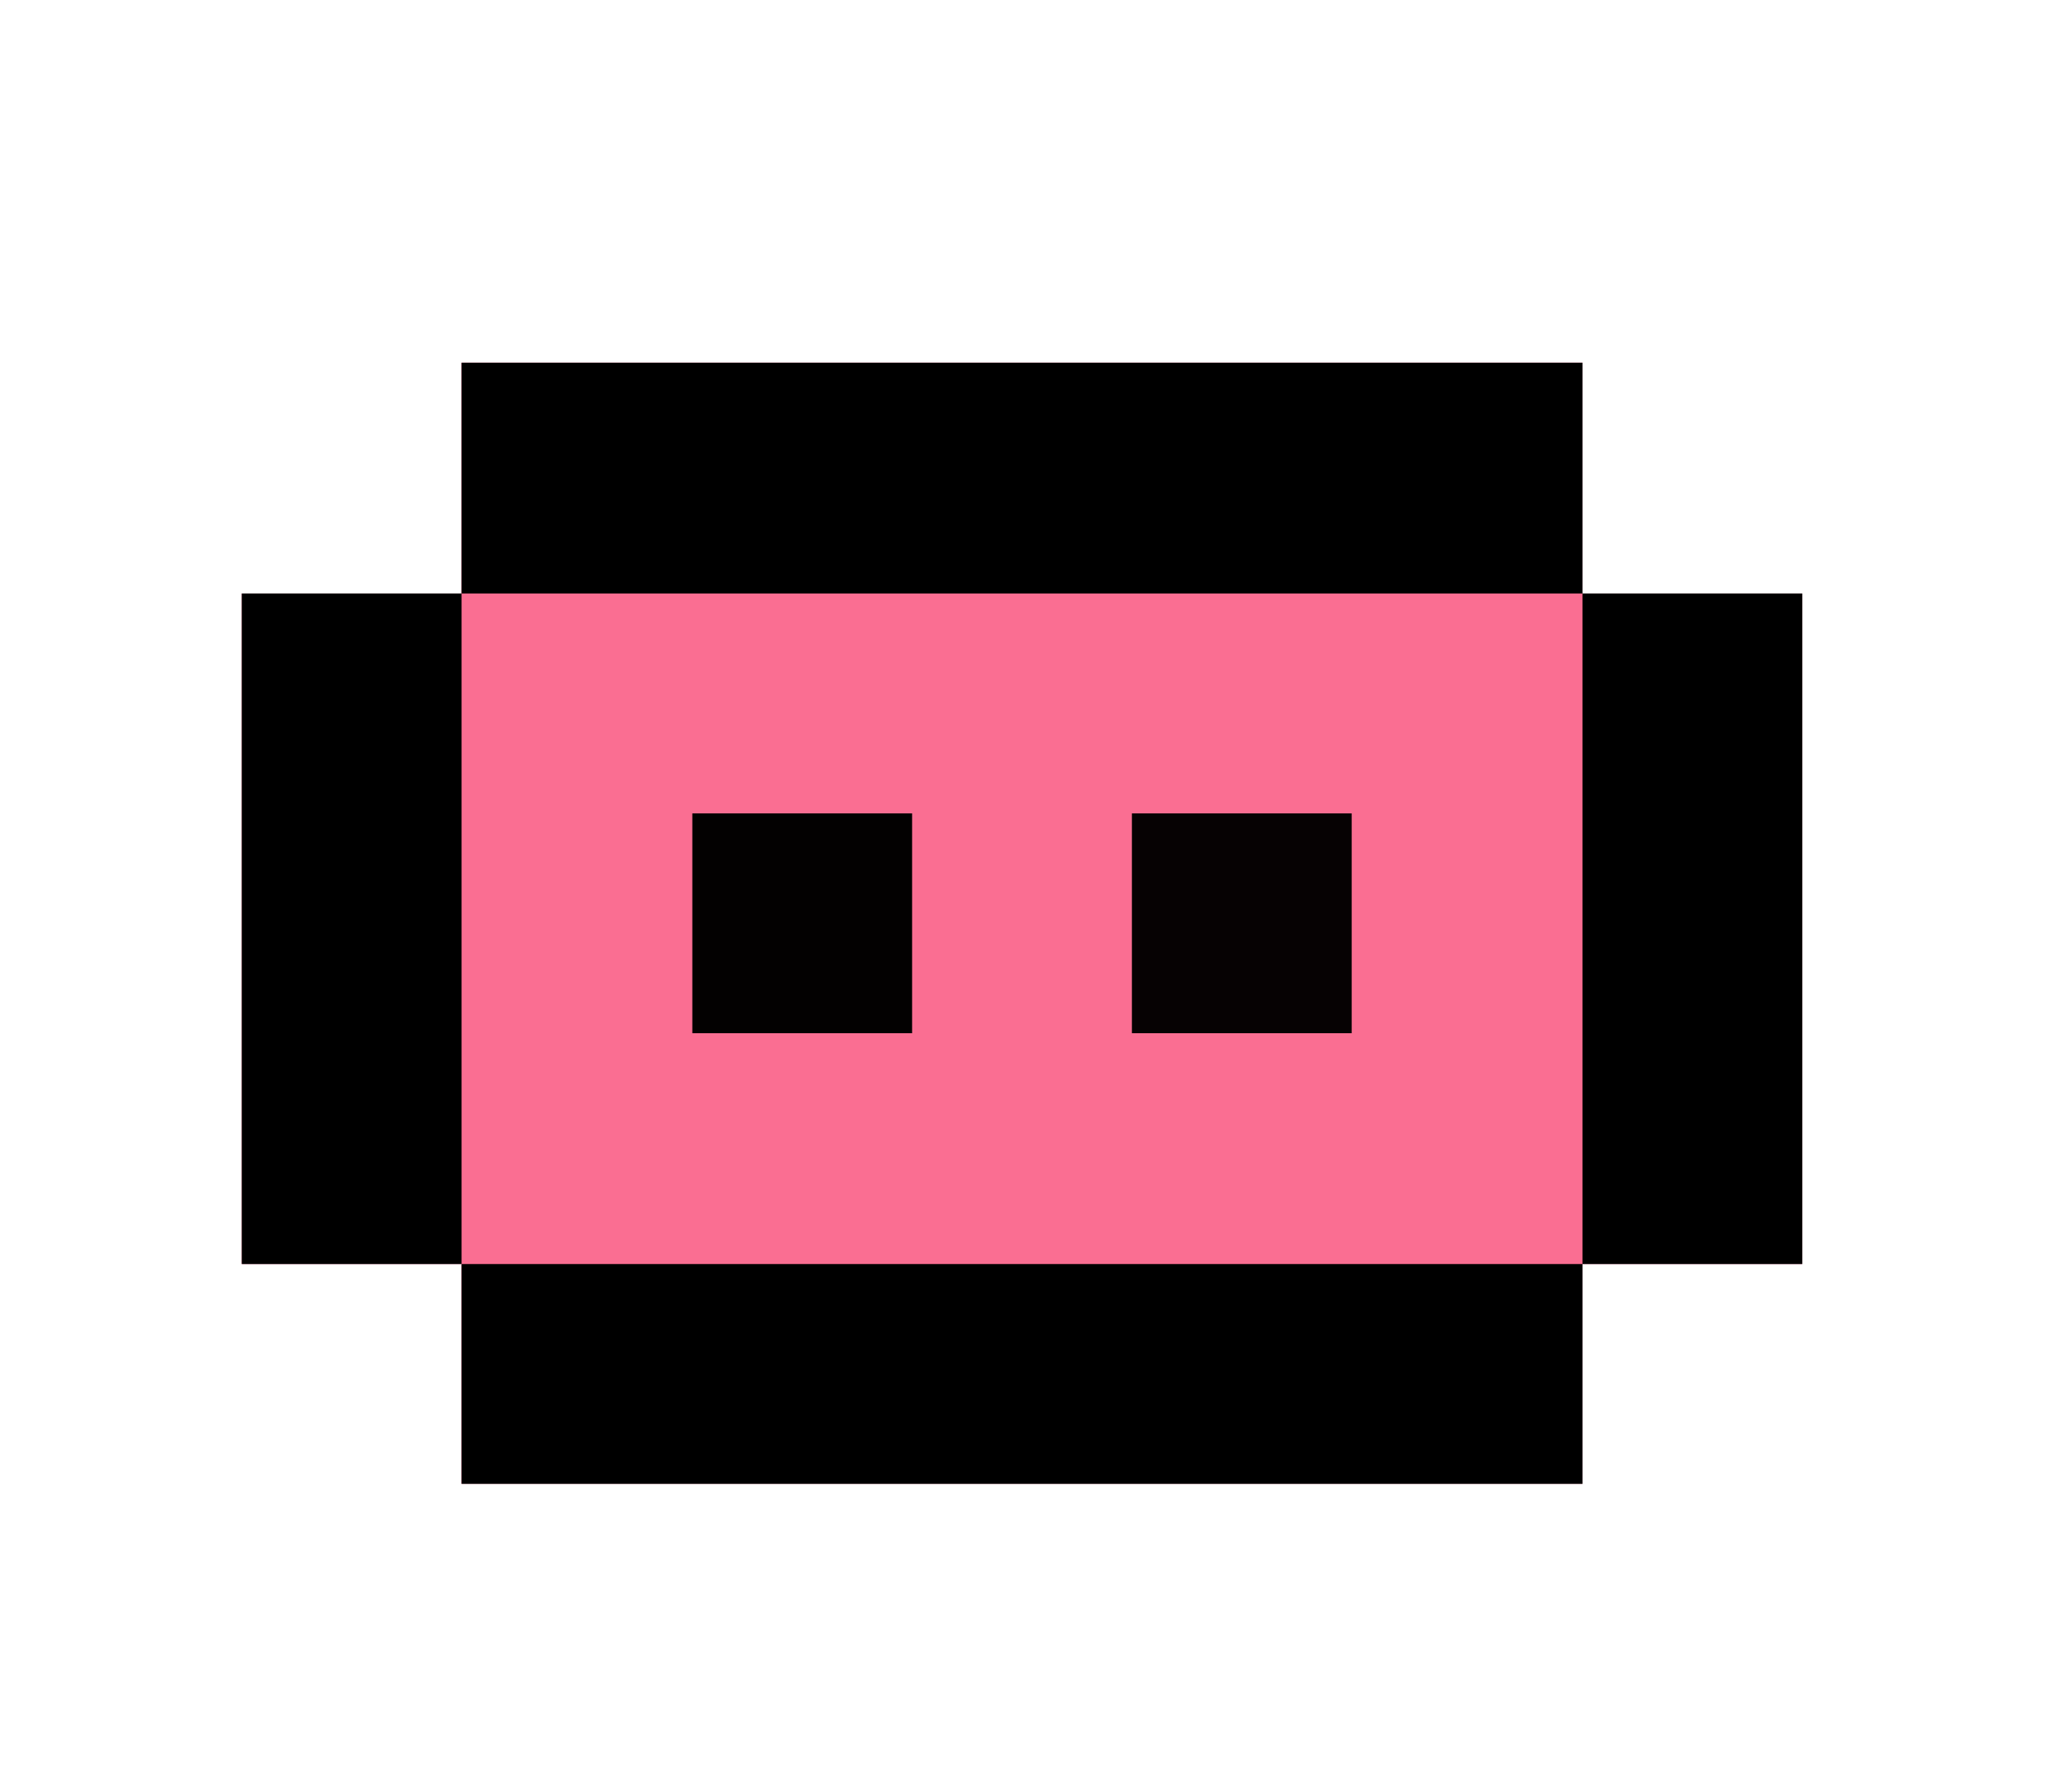 <?xml version="1.0" encoding="UTF-8"?>
<svg version="1.1" xmlns="http://www.w3.org/2000/svg" width="188" height="163">
<path d="M0 0 C33.66 0 67.32 0 102 0 C102 6.93 102 13.86 102 21 C108.6 21 115.2 21 122 21 C122 41.13 122 61.26 122 82 C115.4 82 108.8 82 102 82 C102 88.6 102 95.2 102 102 C68.34 102 34.68 102 0 102 C0 95.4 0 88.8 0 82 C-6.6 82 -13.2 82 -20 82 C-20 61.87 -20 41.74 -20 21 C-13.4 21 -6.8 21 0 21 C0 14.07 0 7.14 0 0 Z " fill="#FA6E92" transform="translate(42,33)"/>
<path d="M0 0 C33.66 0 67.32 0 102 0 C102 6.93 102 13.86 102 21 C68.34 21 34.68 21 0 21 C0 14.07 0 7.14 0 0 Z " fill="#000000" transform="translate(42,33)"/>
<path d="M0 0 C33.66 0 67.32 0 102 0 C102 6.6 102 13.2 102 20 C68.34 20 34.68 20 0 20 C0 13.4 0 6.8 0 0 Z " fill="#000000" transform="translate(42,115)"/>
<path d="M0 0 C6.6 0 13.2 0 20 0 C20 20.13 20 40.26 20 61 C13.4 61 6.8 61 0 61 C0 40.87 0 20.74 0 0 Z " fill="#000000" transform="translate(144,54)"/>
<path d="M0 0 C6.6 0 13.2 0 20 0 C20 20.13 20 40.26 20 61 C13.4 61 6.8 61 0 61 C0 40.87 0 20.74 0 0 Z " fill="#000000" transform="translate(22,54)"/>
<path d="M0 0 C6.6 0 13.2 0 20 0 C20 6.6 20 13.2 20 20 C13.4 20 6.8 20 0 20 C0 13.4 0 6.8 0 0 Z " fill="#060203" transform="translate(103,74)"/>
<path d="M0 0 C6.6 0 13.2 0 20 0 C20 6.6 20 13.2 20 20 C13.4 20 6.8 20 0 20 C0 13.4 0 6.8 0 0 Z " fill="#030101" transform="translate(63,74)"/>
</svg>
